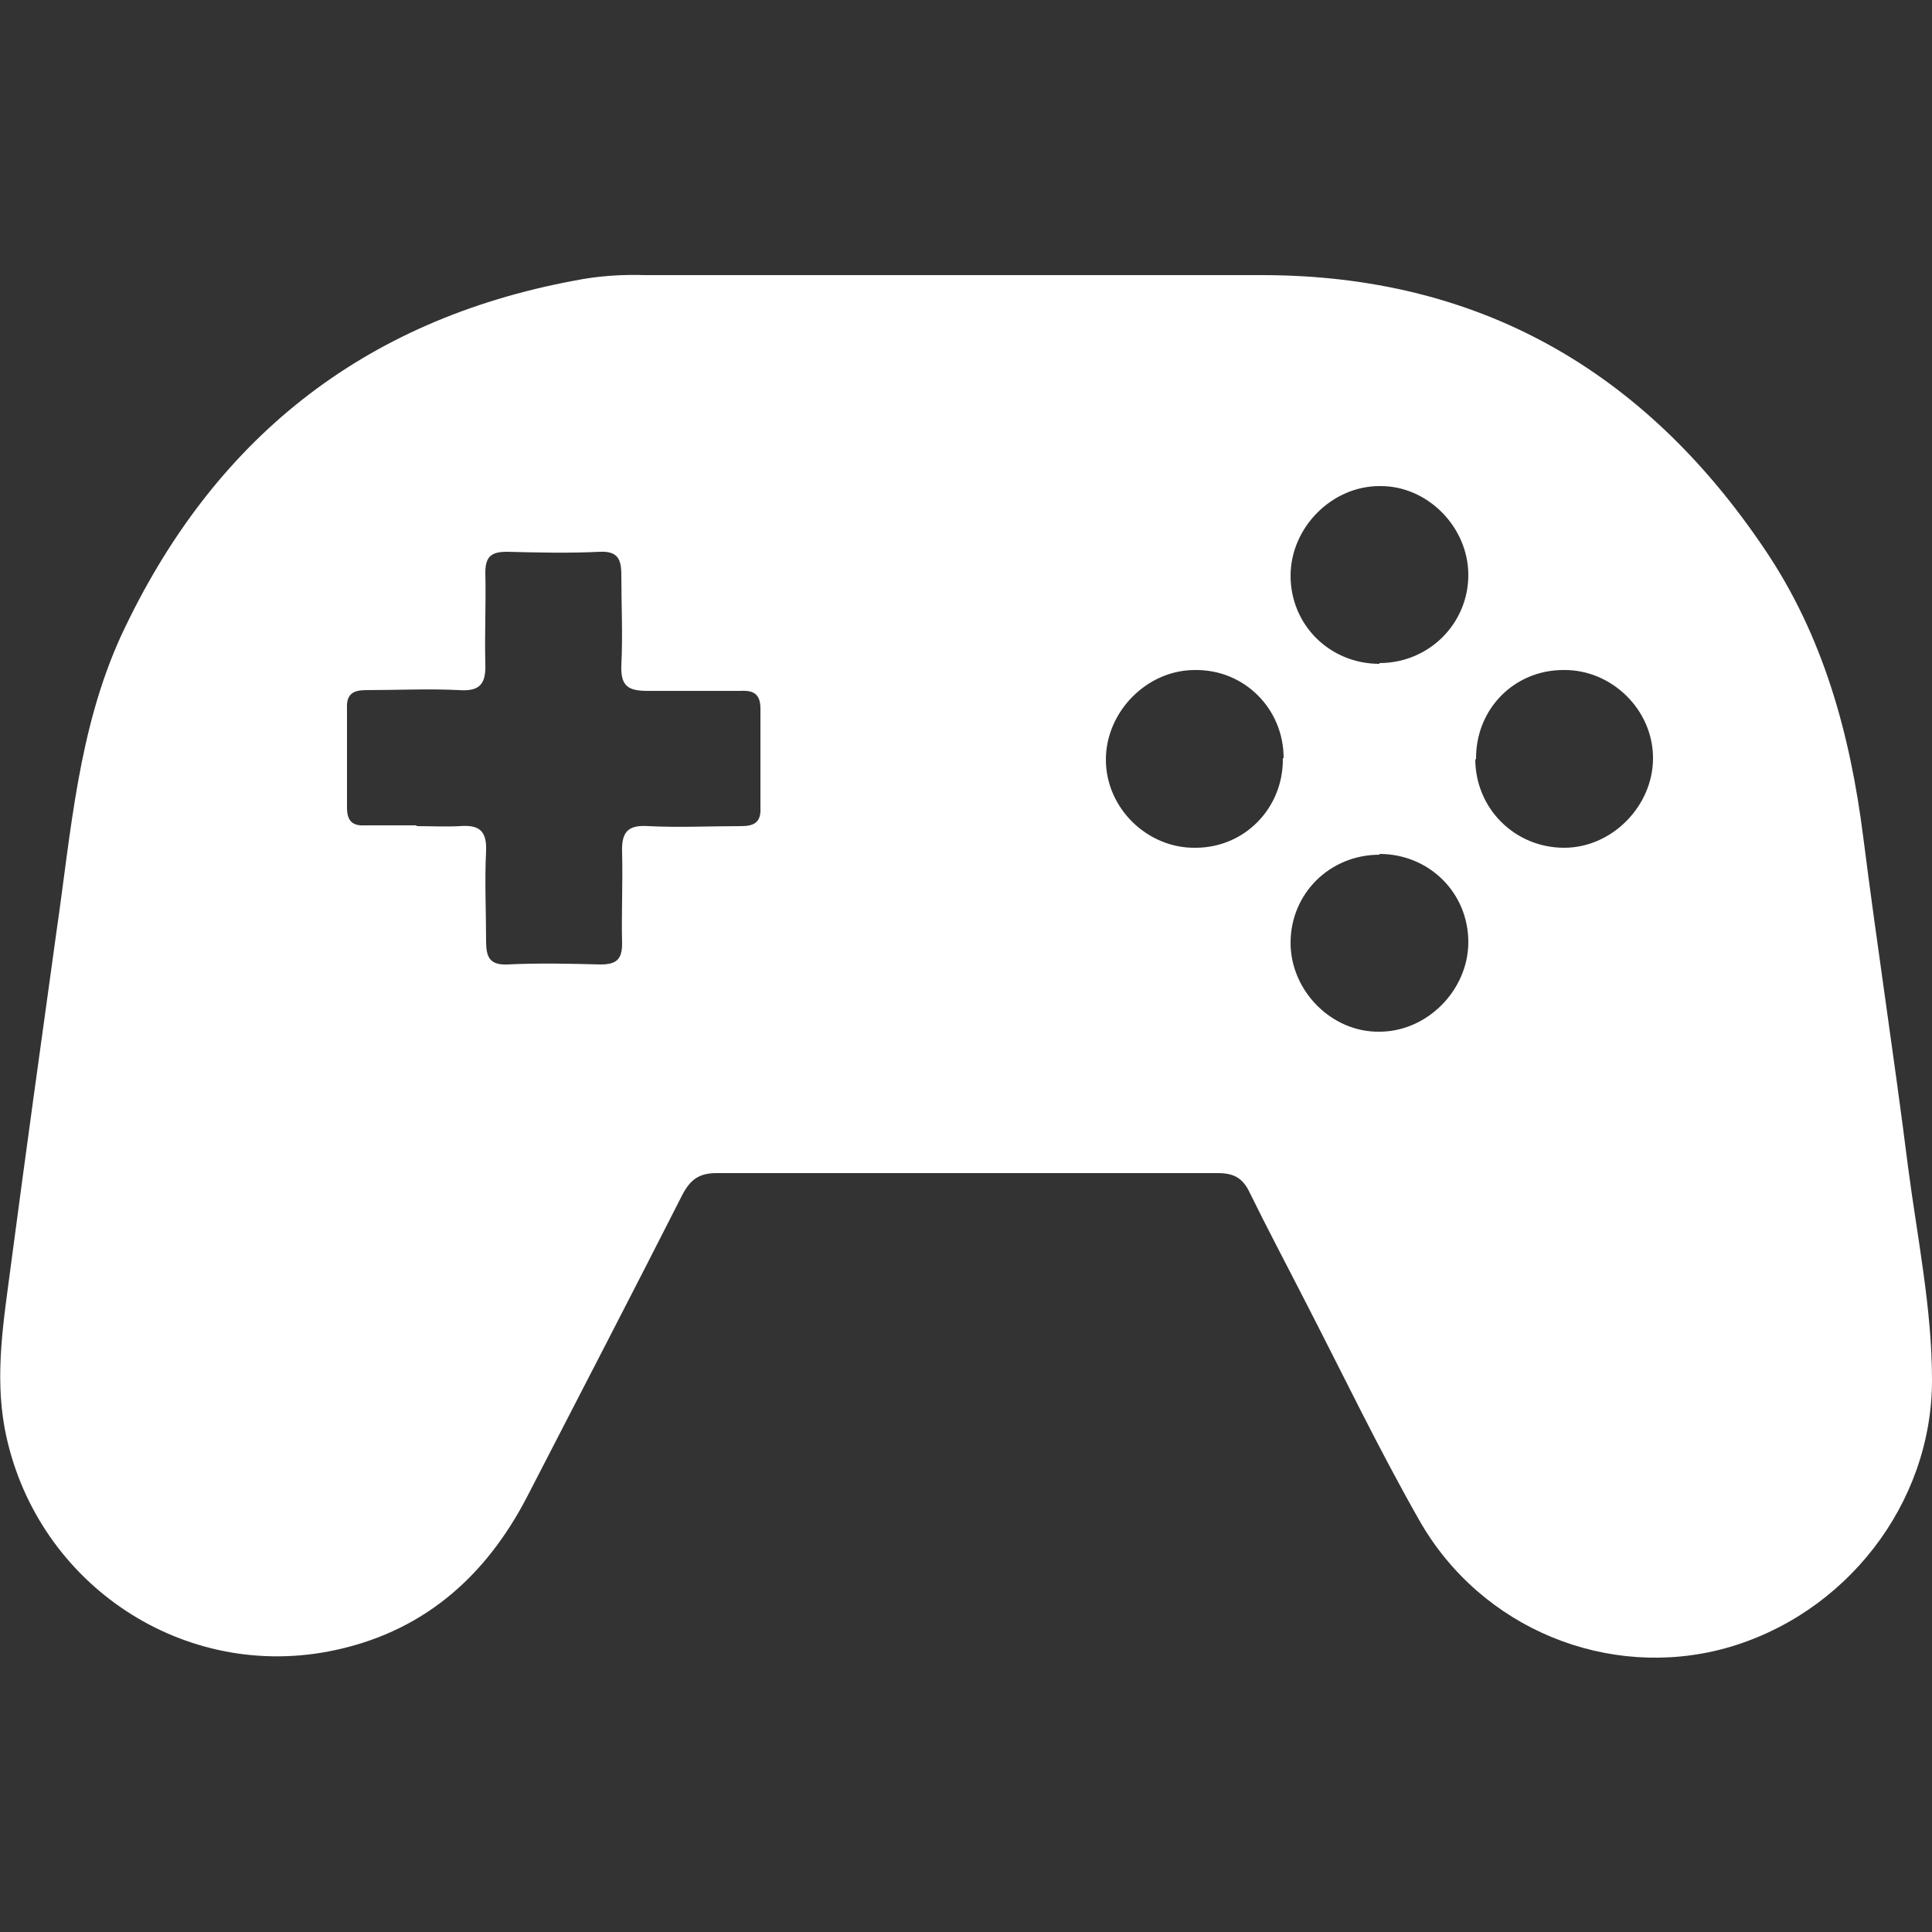 <?xml version="1.0" encoding="UTF-8"?>
<svg id="Capa_1" data-name="Capa 1" xmlns="http://www.w3.org/2000/svg" version="1.1" viewBox="0 0 25 25">
  <rect x="0" y="0" width="25" height="25" fill="#333333" stroke="none"/>
  <defs>
    <style>
      .cls-1 {
        fill: #fff;
        stroke-width: 0px;
      }
    </style>
  </defs>
  <g id="HHsZrk">
    <path class="cls-1" d="M12.51,3.56c1.27,0,2.54,0,3.82,0,2.81,0,4.95,1.24,6.5,3.54.76,1.12,1.11,2.39,1.28,3.73.18,1.42.4,2.84.58,4.27.12.92.31,1.83.31,2.76,0,1.6-1.12,3.04-2.68,3.47-1.51.41-3.15-.25-3.95-1.65-.53-.93-.99-1.89-1.48-2.84-.24-.47-.49-.94-.72-1.41-.09-.19-.21-.25-.41-.25-2.16,0-4.33,0-6.49,0-.23,0-.34.09-.44.28-.66,1.3-1.33,2.59-2,3.89-.55,1.07-1.38,1.79-2.58,2.02-1.95.37-3.82-.93-4.19-2.89-.13-.71-.01-1.41.08-2.1.19-1.44.39-2.88.59-4.32.19-1.3.28-2.62.84-3.84,1.18-2.53,3.12-4.08,5.87-4.59.3-.06.61-.08.91-.07,1.38,0,2.77,0,4.15,0ZM5.39,10.69c.19,0,.37.01.56,0,.25-.02.35.06.34.32-.02.39,0,.78,0,1.17,0,.21.05.31.28.3.4-.02.8-.01,1.2,0,.2,0,.28-.06.28-.27-.01-.39.01-.78,0-1.17-.01-.26.06-.37.34-.35.4.02.8,0,1.2,0,.17,0,.26-.05.25-.24,0-.43,0-.85,0-1.28,0-.19-.09-.24-.26-.23-.4,0-.8,0-1.2,0-.25,0-.35-.06-.34-.33.02-.39,0-.78,0-1.17,0-.21-.05-.31-.28-.3-.4.02-.8.01-1.2,0-.2,0-.28.06-.28.27.01.39-.01.78,0,1.17.01.26-.06.37-.34.35-.4-.02-.8,0-1.2,0-.17,0-.26.05-.25.24,0,.43,0,.85,0,1.28,0,.16.06.24.23.23.22,0,.45,0,.67,0ZM17.85,8.58c.64,0,1.15-.51,1.15-1.14,0-.62-.53-1.16-1.15-1.15-.62,0-1.15.54-1.15,1.16,0,.64.51,1.14,1.15,1.14ZM16.61,9.81c0-.64-.51-1.15-1.15-1.14-.62,0-1.15.54-1.15,1.16,0,.63.54,1.15,1.16,1.14.64,0,1.14-.52,1.13-1.16ZM19.09,9.82c0,.64.51,1.15,1.15,1.15.62,0,1.15-.54,1.15-1.16,0-.63-.54-1.15-1.16-1.14-.64,0-1.14.51-1.13,1.16ZM17.85,11.06c-.64,0-1.15.5-1.15,1.14,0,.62.53,1.16,1.15,1.15.62,0,1.15-.54,1.15-1.16,0-.64-.51-1.14-1.15-1.14Z"/>
  </g>
</svg>